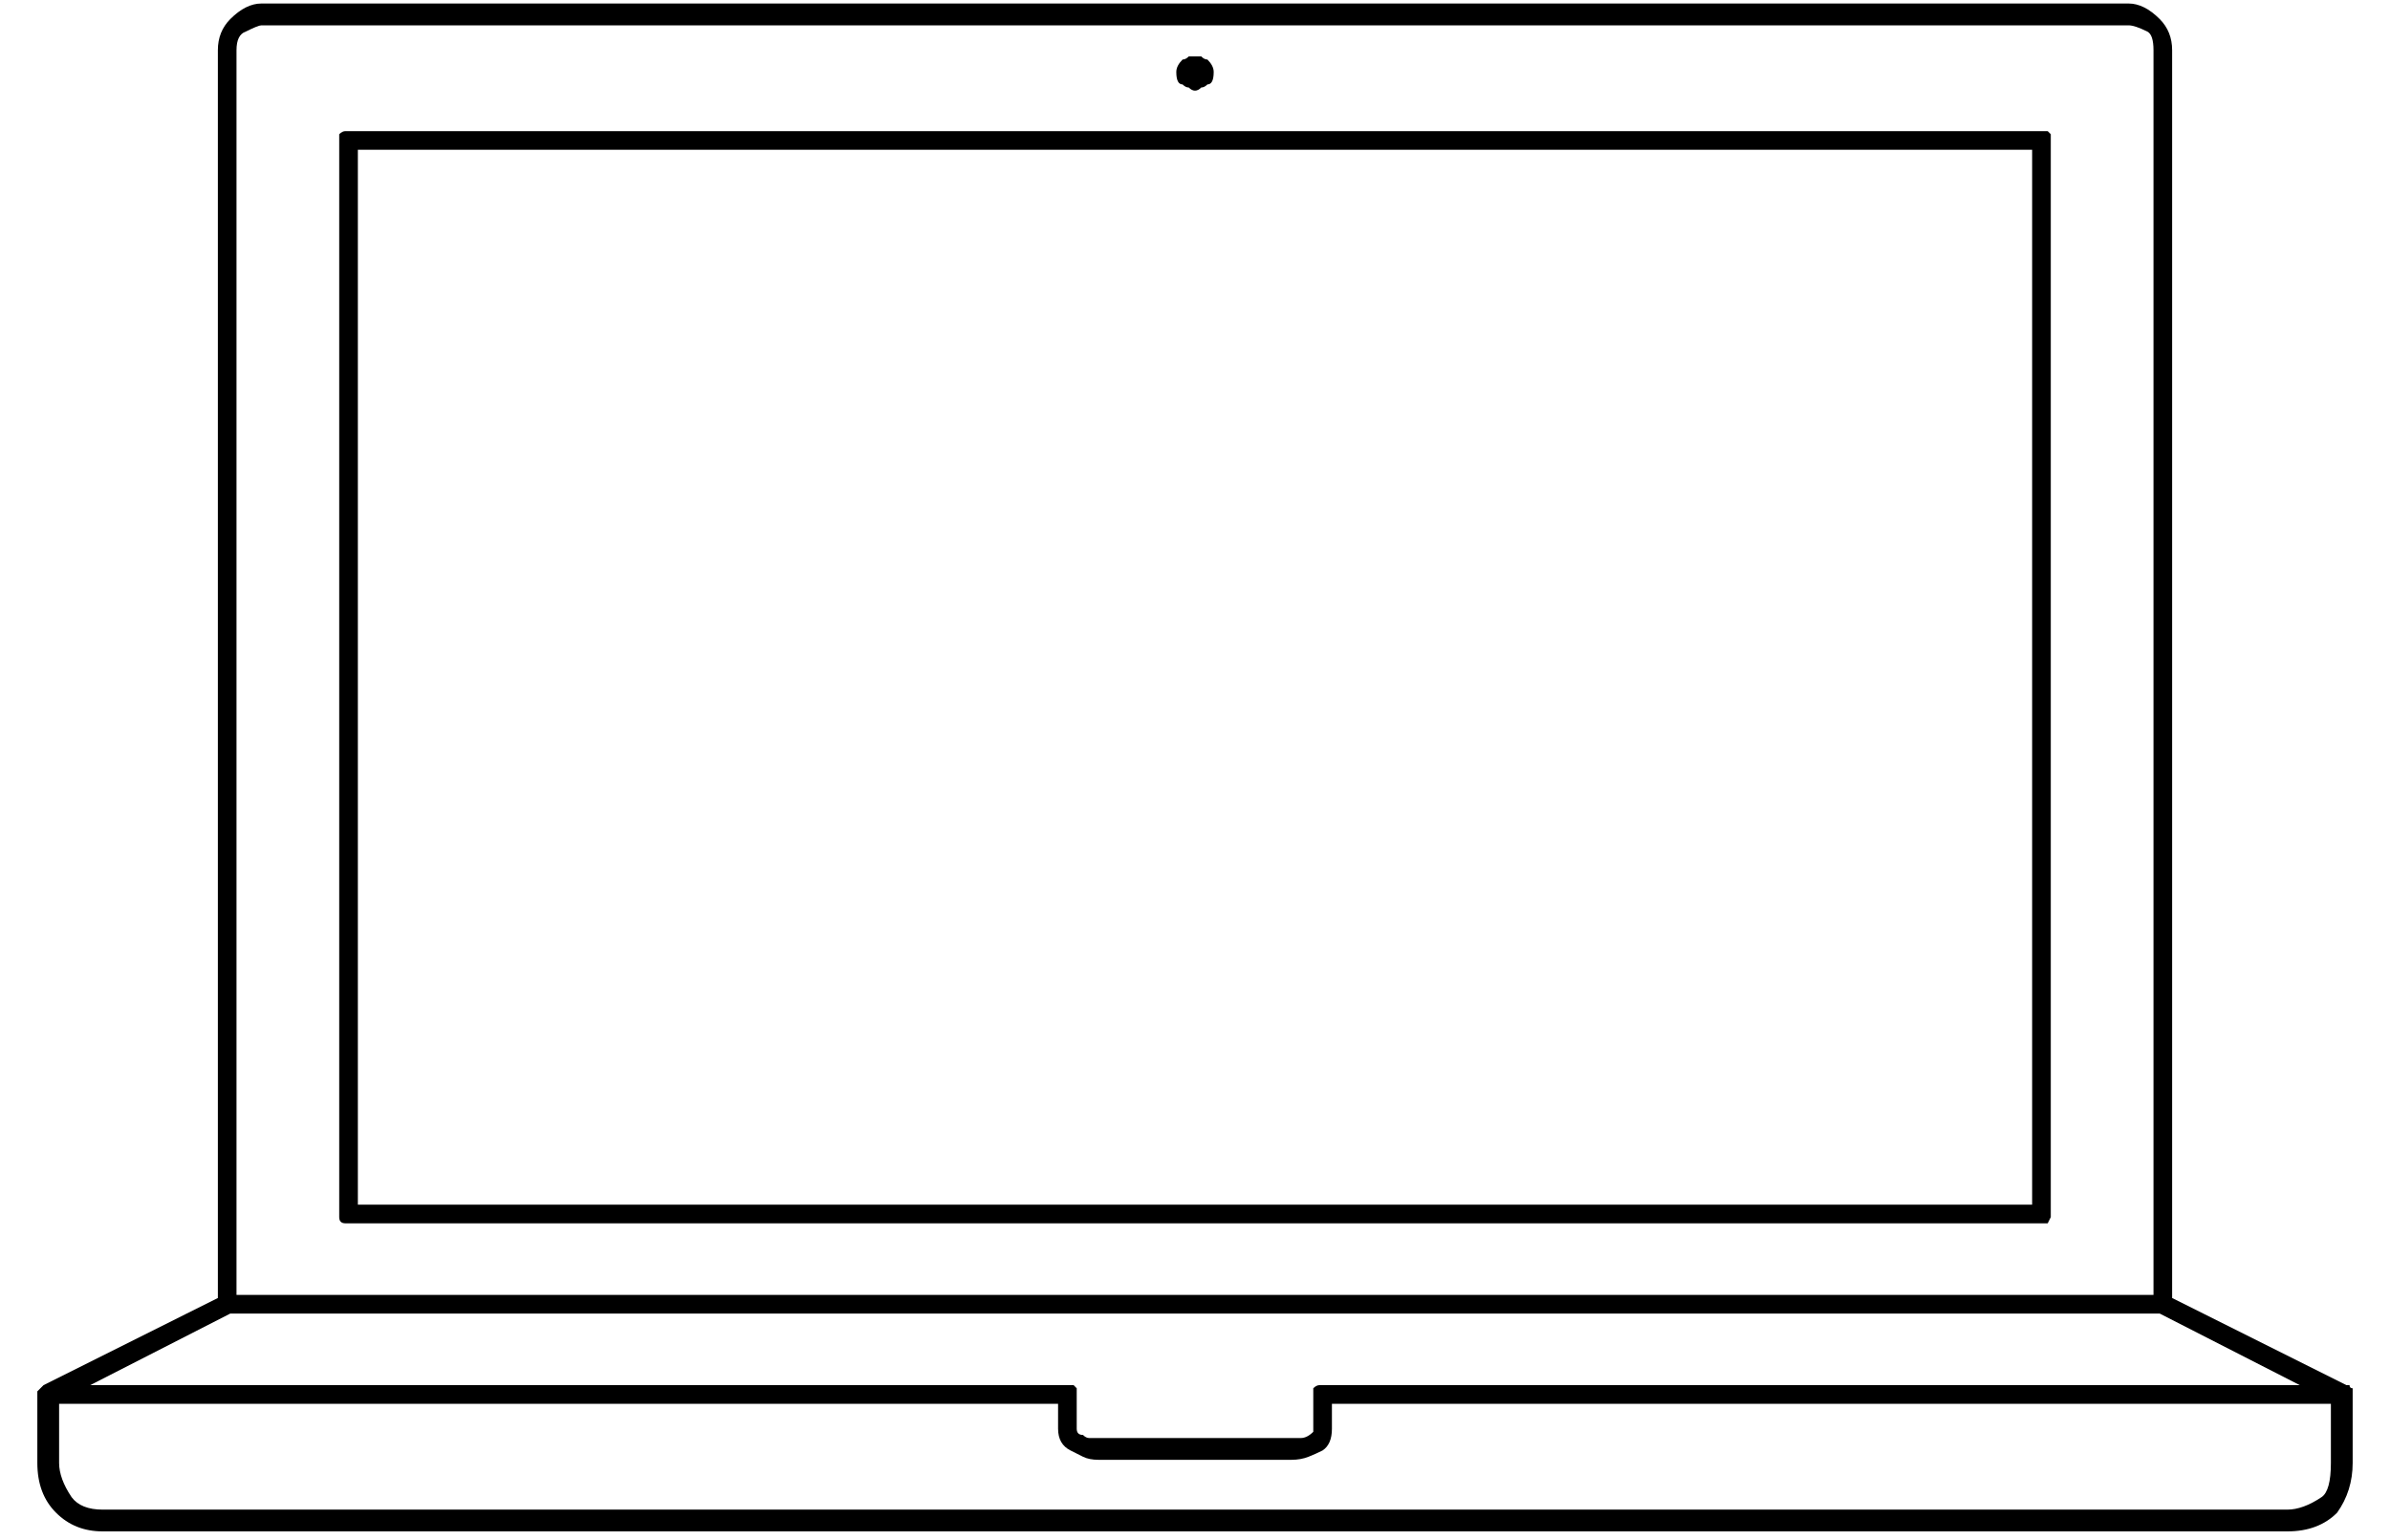 <?xml version="1.0" encoding="UTF-8"?>
<svg width="45px" height="29px" viewBox="0 0 45 29" version="1.1" xmlns="http://www.w3.org/2000/svg" xmlns:xlink="http://www.w3.org/1999/xlink">
    <title>60</title>
    <g id="Page-1" stroke="none" stroke-width="1" fill="none" fill-rule="evenodd">
        <path d="M43.066,28.836 C43.457,28.836 43.77,28.719 44.004,28.484 C44.199,28.211 44.297,27.898 44.297,27.547 L44.297,27.547 L44.297,26.141 C44.258,26.141 44.238,26.121 44.238,26.082 L44.238,26.082 L44.18,26.082 L40.898,24.441 L40.898,0.945 C40.898,0.711 40.82,0.516 40.664,0.359 C40.469,0.164 40.273,0.066 40.078,0.066 L40.078,0.066 L4.922,0.066 C4.727,0.066 4.531,0.164 4.336,0.359 C4.18,0.516 4.102,0.711 4.102,0.945 L4.102,0.945 L4.102,24.441 L0.82,26.082 L0.703,26.199 L0.703,27.547 C0.703,27.938 0.82,28.25 1.055,28.484 C1.289,28.719 1.582,28.836 1.934,28.836 L1.934,28.836 L43.066,28.836 Z M40.547,24.383 L4.453,24.383 L4.453,0.945 C4.453,0.75 4.512,0.633 4.629,0.594 C4.785,0.516 4.883,0.477 4.922,0.477 L4.922,0.477 L40.078,0.477 C40.156,0.477 40.273,0.516 40.43,0.594 C40.508,0.633 40.547,0.75 40.547,0.945 L40.547,0.945 L40.547,24.383 Z M22.5,1.707 C22.539,1.707 22.578,1.688 22.617,1.648 C22.656,1.648 22.695,1.629 22.734,1.59 C22.812,1.59 22.852,1.512 22.852,1.355 C22.852,1.277 22.812,1.199 22.734,1.121 C22.695,1.121 22.656,1.102 22.617,1.062 L22.617,1.062 L22.383,1.062 C22.344,1.102 22.305,1.121 22.266,1.121 C22.188,1.199 22.148,1.277 22.148,1.355 C22.148,1.512 22.188,1.59 22.266,1.59 C22.305,1.629 22.344,1.648 22.383,1.648 C22.422,1.688 22.461,1.707 22.5,1.707 Z M38.555,23.035 L38.613,22.918 L38.613,2.527 L38.555,2.469 L6.504,2.469 C6.465,2.469 6.426,2.488 6.387,2.527 L6.387,2.527 L6.387,22.918 C6.387,22.996 6.426,23.035 6.504,23.035 L6.504,23.035 L38.555,23.035 L38.555,23.035 Z M38.262,22.684 L6.738,22.684 L6.738,2.82 L38.262,2.82 L38.262,22.684 Z M24.492,27.078 L20.508,27.078 C20.469,27.078 20.43,27.059 20.391,27.02 C20.312,27.02 20.273,26.98 20.273,26.902 L20.273,26.902 L20.273,26.141 L20.215,26.082 L1.699,26.082 L4.336,24.734 L40.664,24.734 L43.301,26.082 L24.844,26.082 C24.805,26.082 24.766,26.102 24.727,26.141 L24.727,26.141 L24.727,26.961 C24.648,27.039 24.57,27.078 24.492,27.078 L24.492,27.078 Z M43.066,28.426 L1.934,28.426 C1.66,28.426 1.465,28.348 1.348,28.191 C1.191,27.957 1.113,27.742 1.113,27.547 L1.113,27.547 L1.113,26.434 L19.922,26.434 L19.922,26.902 C19.922,27.098 20,27.234 20.156,27.312 L20.156,27.312 L20.391,27.43 C20.469,27.469 20.566,27.488 20.684,27.488 L20.684,27.488 L24.316,27.488 C24.434,27.488 24.541,27.469 24.639,27.43 C24.736,27.391 24.824,27.352 24.902,27.312 C25.02,27.234 25.078,27.098 25.078,26.902 L25.078,26.902 L25.078,26.434 L43.887,26.434 L43.887,27.547 C43.887,27.898 43.828,28.113 43.711,28.191 C43.477,28.348 43.262,28.426 43.066,28.426 L43.066,28.426 Z" id="60" fill="currentColor" fill-rule="nonzero"></path>
    </g>
</svg>